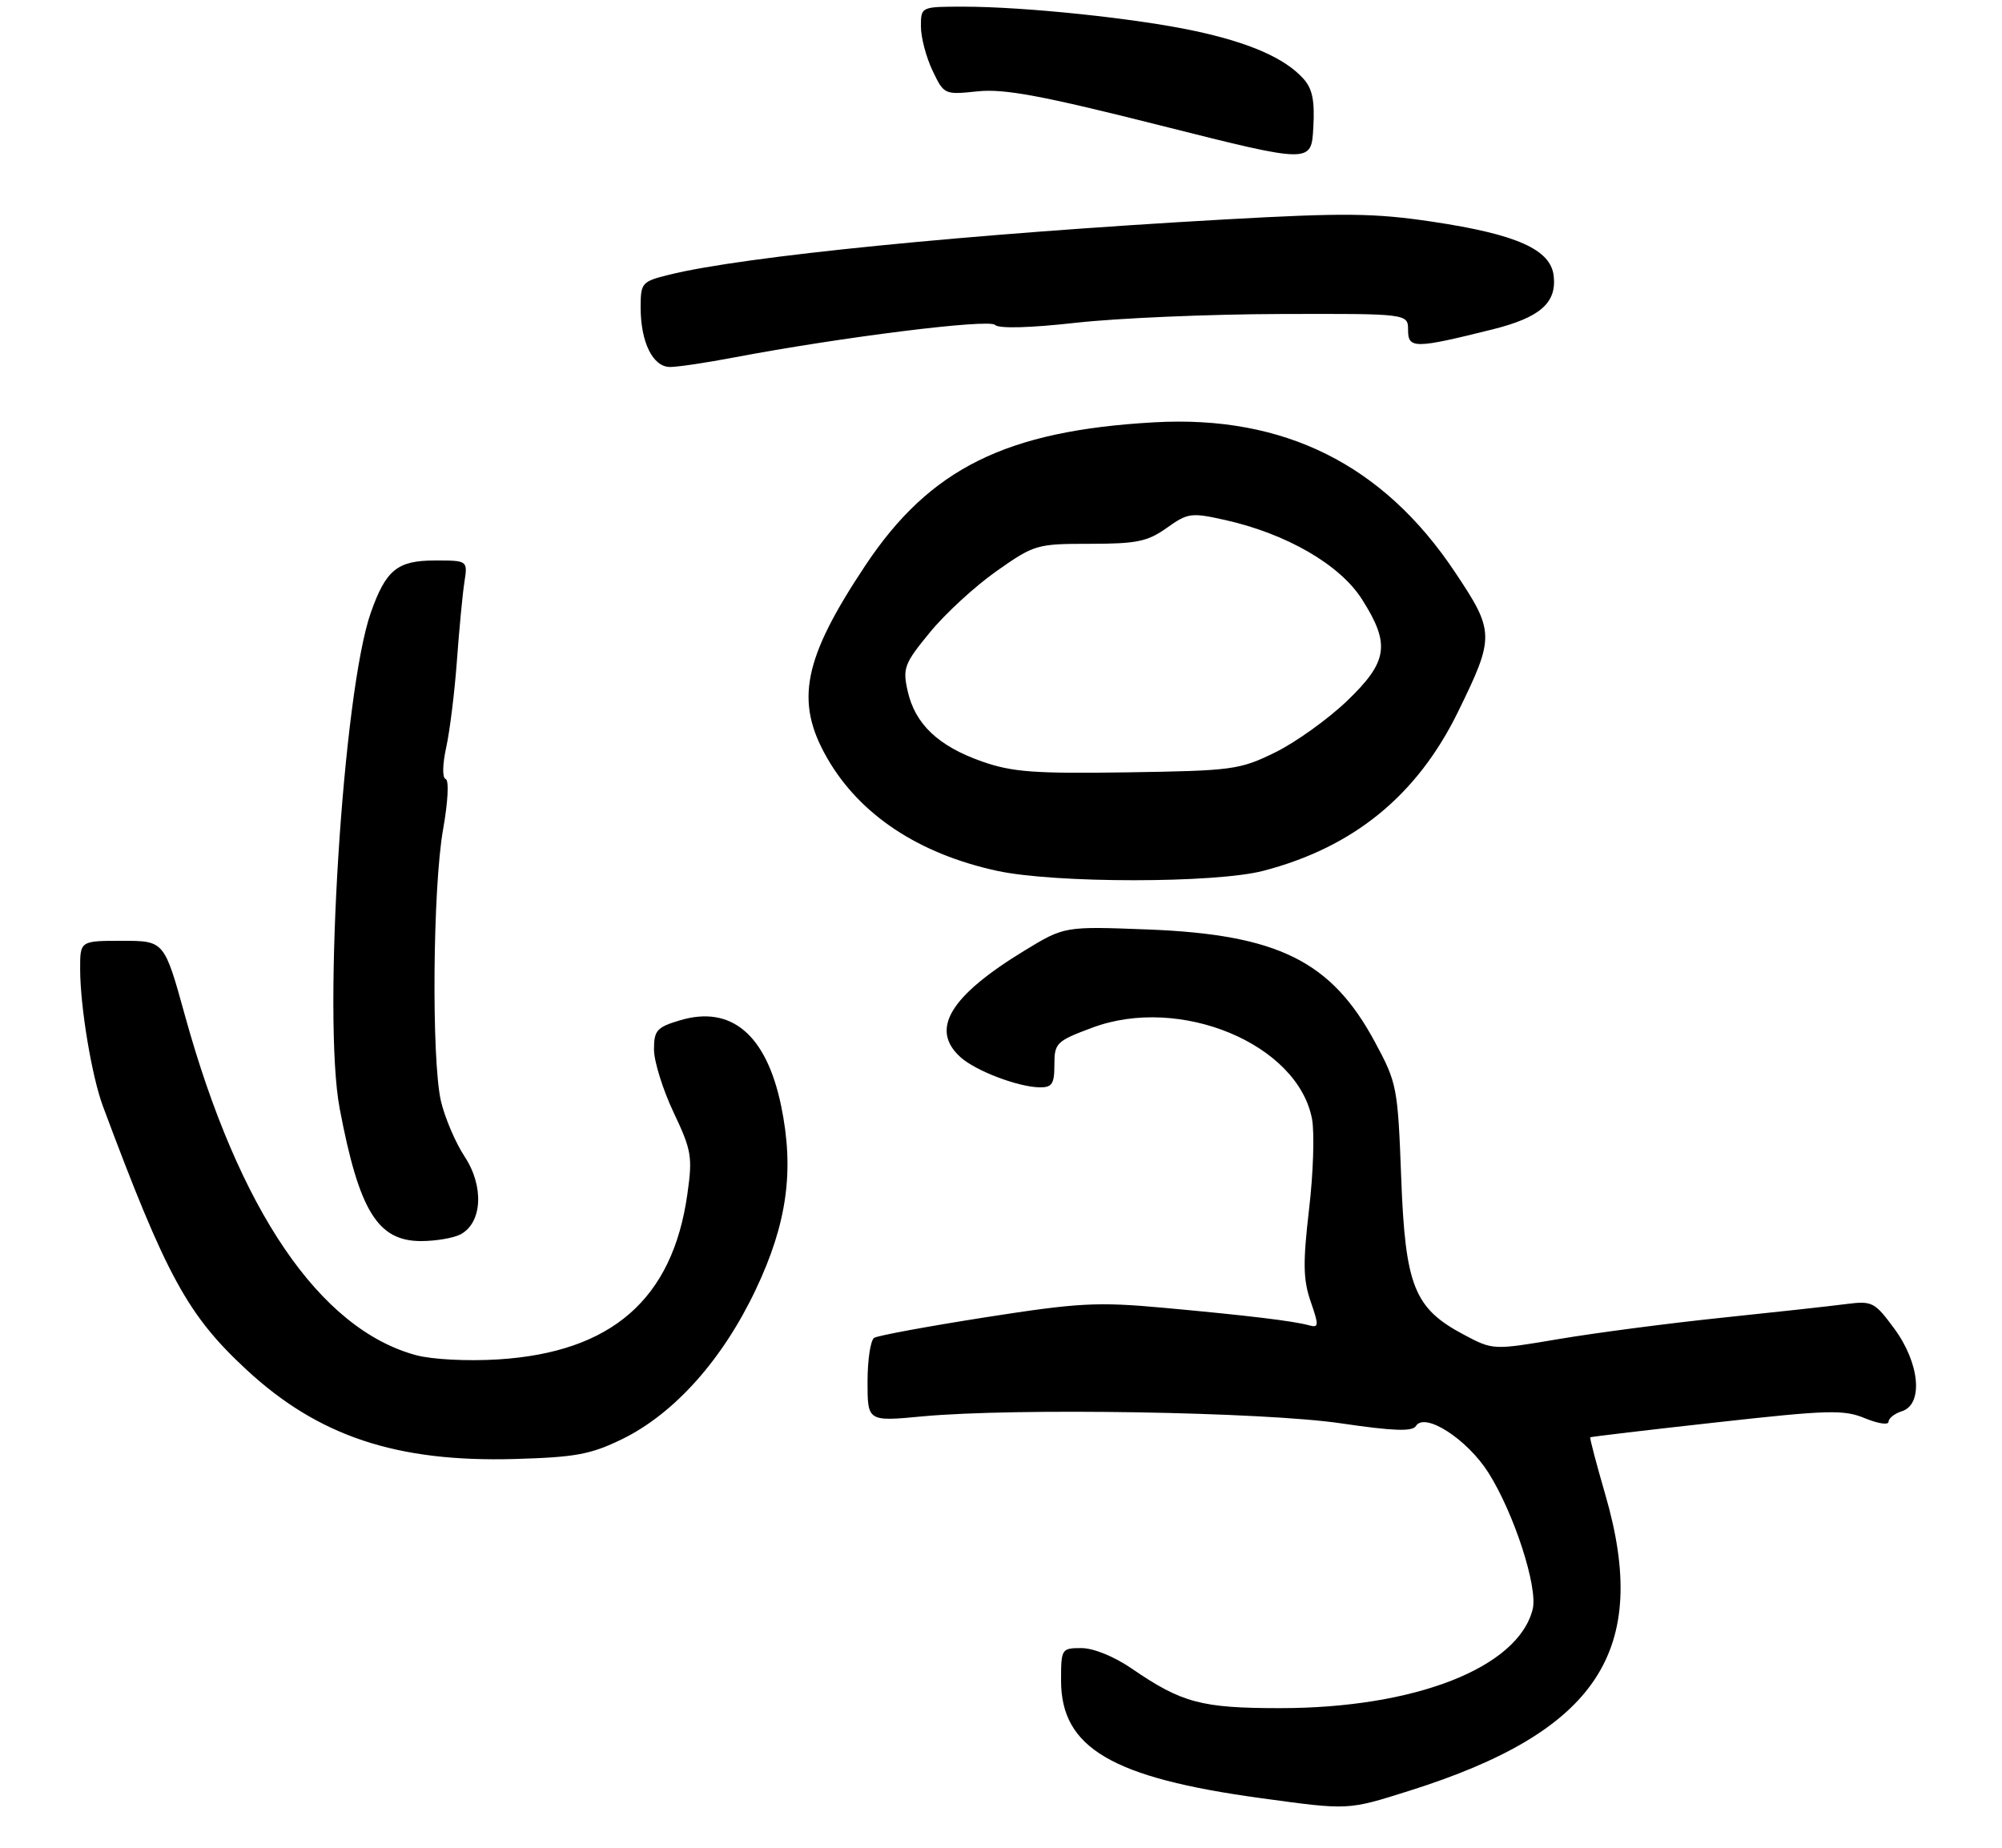 <?xml version="1.0" encoding="UTF-8" standalone="no"?>
<!DOCTYPE svg PUBLIC "-//W3C//DTD SVG 1.1//EN" "http://www.w3.org/Graphics/SVG/1.1/DTD/svg11.dtd" >
<svg xmlns="http://www.w3.org/2000/svg" xmlns:xlink="http://www.w3.org/1999/xlink" version="1.1" viewBox="0 0 300 277">
 <g >
 <path fill="currentColor"
d=" M 211.20 268.38 C 239.38 259.50 247.37 247.42 240.55 223.98 C 239.21 219.35 238.19 215.49 238.30 215.41 C 238.41 215.32 246.93 214.31 257.23 213.17 C 274.02 211.30 276.32 211.24 279.48 212.56 C 281.42 213.36 283.00 213.60 283.00 213.08 C 283.00 212.56 283.90 211.85 285.00 211.50 C 288.24 210.47 287.68 204.32 283.88 199.15 C 280.91 195.12 280.57 194.94 276.63 195.44 C 274.36 195.74 265.98 196.66 258.00 197.49 C 250.03 198.32 239.05 199.76 233.61 200.68 C 223.73 202.35 223.73 202.35 219.36 200.03 C 211.91 196.08 210.58 192.76 209.97 176.50 C 209.46 162.94 209.34 162.30 206.04 156.18 C 199.51 144.03 191.51 140.06 172.00 139.30 C 159.50 138.82 159.50 138.82 153.50 142.48 C 142.32 149.30 139.33 154.28 143.93 158.44 C 146.18 160.48 152.51 162.89 155.75 162.96 C 157.65 162.99 158.00 162.47 158.00 159.57 C 158.00 156.32 158.29 156.03 163.67 154.02 C 176.82 149.10 194.49 156.45 196.61 167.72 C 196.99 169.78 196.80 175.87 196.16 181.25 C 195.23 189.25 195.27 191.76 196.40 195.05 C 197.66 198.69 197.64 199.03 196.14 198.62 C 193.77 197.97 187.05 197.16 174.38 196.00 C 164.39 195.09 161.65 195.24 147.63 197.43 C 139.03 198.78 131.55 200.16 131.00 200.50 C 130.45 200.84 130.00 203.80 130.00 207.08 C 130.00 213.05 130.00 213.05 138.25 212.27 C 152.05 210.98 189.38 211.60 200.98 213.32 C 208.78 214.47 211.65 214.57 212.17 213.72 C 213.49 211.58 219.83 215.66 223.03 220.70 C 226.88 226.77 230.49 237.92 229.67 241.19 C 227.47 249.95 212.01 256.00 191.81 256.00 C 180.02 256.00 177.08 255.21 169.58 250.06 C 166.99 248.28 163.86 247.00 162.07 247.00 C 159.06 247.00 159.00 247.10 159.00 251.87 C 159.00 261.96 166.62 266.44 188.95 269.49 C 202.17 271.30 201.92 271.31 211.20 268.38 Z  M 93.23 215.68 C 101.08 211.84 108.30 203.74 113.27 193.23 C 117.96 183.33 119.05 175.37 117.05 165.72 C 114.83 155.05 109.57 150.61 101.88 152.92 C 98.42 153.95 98.00 154.43 98.00 157.29 C 98.00 159.06 99.32 163.29 100.93 166.70 C 103.63 172.40 103.80 173.37 103.00 178.98 C 100.78 194.73 91.64 202.69 74.58 203.74 C 70.00 204.02 64.70 203.74 62.34 203.10 C 47.89 199.18 35.80 181.40 27.73 152.25 C 24.62 141.00 24.62 141.00 18.31 141.00 C 12.00 141.00 12.00 141.00 12.01 145.25 C 12.02 150.92 13.75 161.32 15.44 165.84 C 24.96 191.35 28.11 197.10 36.97 205.31 C 47.72 215.26 59.44 219.16 77.12 218.66 C 86.25 218.40 88.51 217.98 93.23 215.68 Z  M 69.02 184.99 C 72.27 183.25 72.56 177.81 69.64 173.36 C 68.24 171.24 66.64 167.47 66.07 165.00 C 64.64 158.71 64.85 132.95 66.40 124.28 C 67.13 120.18 67.30 116.93 66.79 116.76 C 66.26 116.59 66.30 114.60 66.87 111.98 C 67.41 109.52 68.13 103.67 68.47 99.00 C 68.81 94.33 69.31 89.04 69.59 87.25 C 70.09 84.00 70.09 84.00 65.20 84.00 C 59.55 84.00 57.83 85.39 55.57 91.81 C 51.39 103.64 48.32 152.53 50.90 166.13 C 53.81 181.47 56.58 186.00 63.10 186.00 C 65.32 186.00 67.98 185.54 69.02 184.99 Z  M 189.31 130.51 C 202.82 126.99 212.33 119.23 218.46 106.73 C 224.02 95.38 224.00 94.67 217.96 85.64 C 207.22 69.58 192.39 62.21 173.00 63.29 C 150.78 64.53 139.34 70.20 129.67 84.75 C 120.34 98.77 119.08 105.13 123.95 113.61 C 128.82 122.10 137.63 127.95 149.40 130.51 C 158.02 132.39 182.10 132.39 189.31 130.51 Z  M 110.00 53.57 C 125.98 50.54 148.16 47.76 149.09 48.69 C 149.67 49.27 154.28 49.15 161.26 48.37 C 167.44 47.68 181.16 47.09 191.75 47.06 C 211.00 47.00 211.00 47.00 211.00 49.48 C 211.00 52.28 212.02 52.27 223.68 49.36 C 230.79 47.58 233.29 45.39 232.82 41.34 C 232.37 37.39 227.28 35.12 214.66 33.23 C 205.97 31.93 201.46 31.88 183.50 32.89 C 145.32 35.04 111.27 38.43 100.25 41.18 C 96.17 42.19 96.00 42.39 96.00 46.07 C 96.00 51.30 97.83 55.00 100.41 55.00 C 101.56 55.00 105.88 54.36 110.00 53.57 Z  M 195.30 11.78 C 192.53 8.71 187.23 6.39 179.00 4.63 C 170.25 2.75 153.53 1.00 144.39 1.00 C 138.00 1.00 138.00 1.00 138.00 3.97 C 138.00 5.60 138.78 8.57 139.74 10.58 C 141.46 14.19 141.52 14.21 146.49 13.69 C 150.47 13.27 156.13 14.32 174.00 18.83 C 196.50 24.50 196.50 24.50 196.80 19.14 C 197.03 15.07 196.67 13.29 195.30 11.78 Z  M 147.14 114.12 C 140.61 111.82 137.13 108.53 136.02 103.59 C 135.24 100.14 135.49 99.47 139.34 94.78 C 141.63 91.98 146.12 87.85 149.32 85.60 C 154.99 81.61 155.36 81.50 163.32 81.50 C 170.34 81.50 171.97 81.16 174.85 79.11 C 178.00 76.86 178.51 76.80 183.57 77.93 C 192.79 79.99 200.82 84.64 204.10 89.83 C 208.38 96.56 207.99 99.16 201.84 105.06 C 199.00 107.78 194.16 111.25 191.09 112.76 C 185.77 115.37 184.71 115.51 169.00 115.75 C 154.97 115.96 151.70 115.72 147.14 114.12 Z "/>
</g>
</svg>